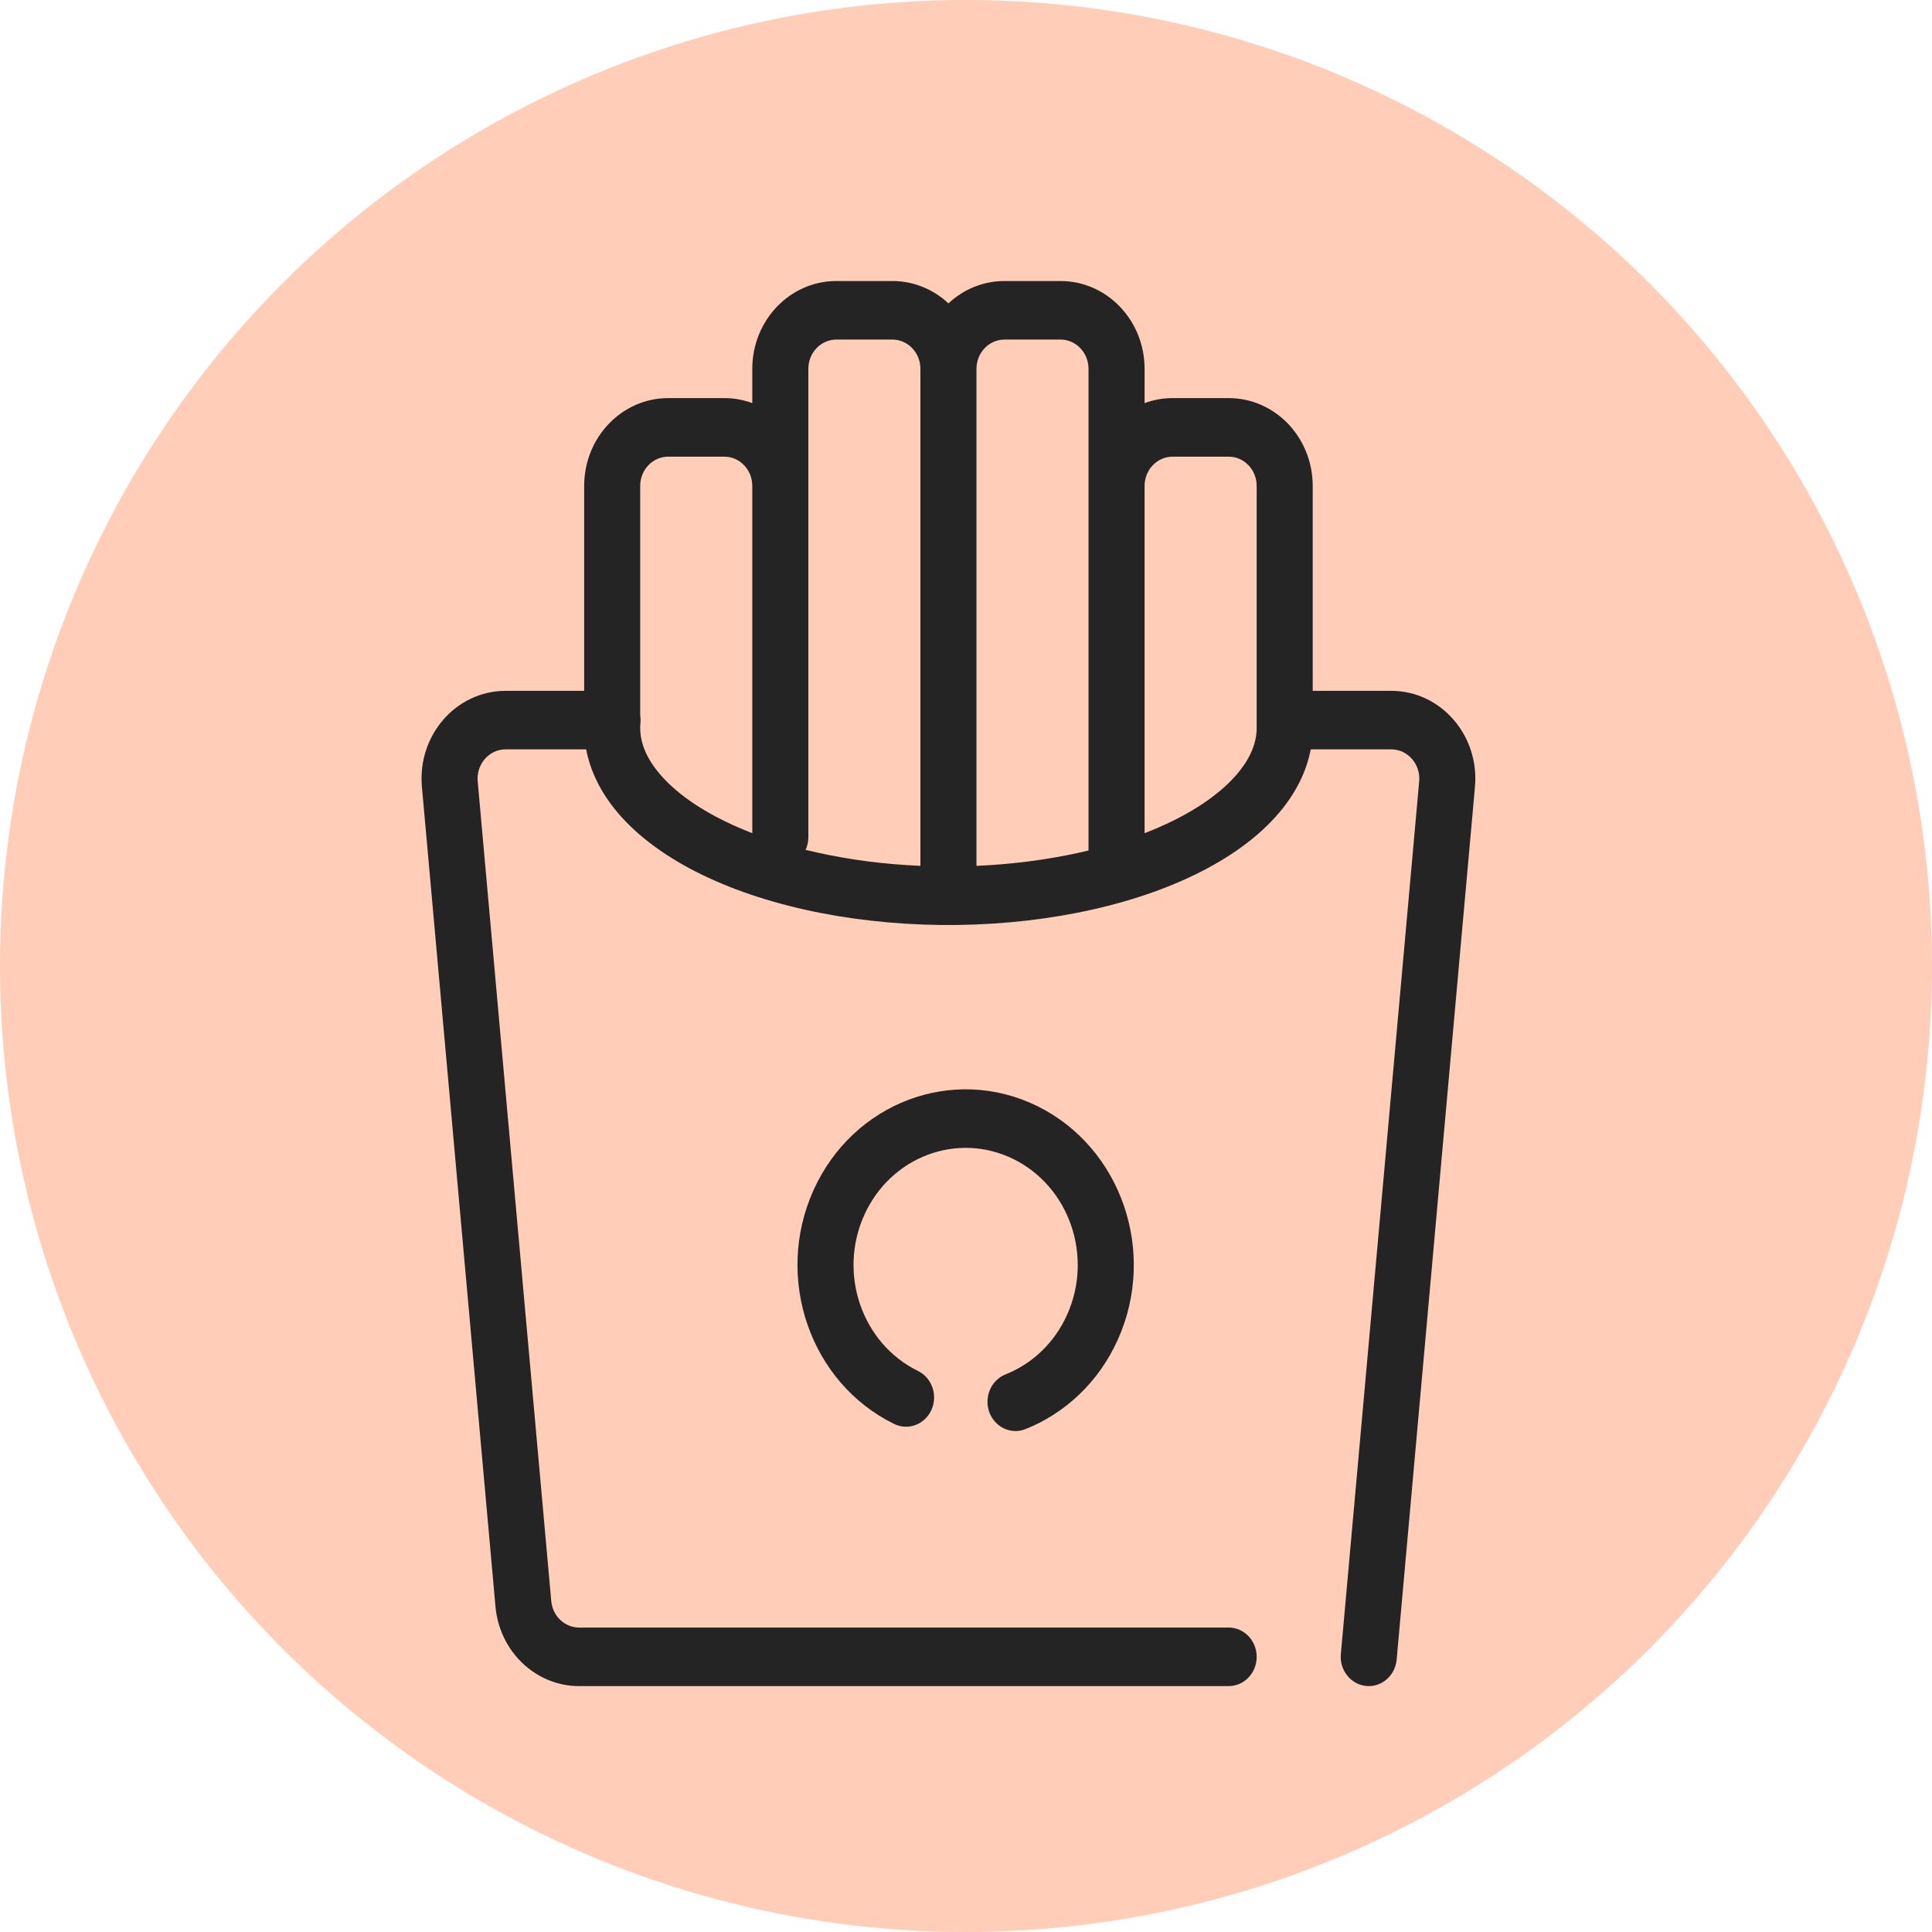 <svg width="55" height="55" viewBox="0 0 55 55" fill="none" xmlns="http://www.w3.org/2000/svg">
<circle cx="27.5" cy="27.5" r="27.5" fill="#FFCDB8"/>
<path fill-rule="evenodd" clip-rule="evenodd" d="M21.416 10.5C21.416 9.119 22.488 8 23.809 8H25.405C26.017 8 26.577 8.241 27 8.637C27.423 8.241 27.983 8 28.595 8H30.191C31.512 8 32.584 9.119 32.584 10.5V11.476C32.833 11.383 33.102 11.333 33.382 11.333H34.977C36.299 11.333 37.37 12.453 37.37 13.833V19.667H39.607C41.017 19.667 42.121 20.934 41.989 22.4L39.76 47.244C39.719 47.703 39.33 48.039 38.891 47.996C38.453 47.953 38.13 47.547 38.171 47.089L40.401 22.244C40.445 21.756 40.077 21.333 39.607 21.333H37.313C37.19 21.985 36.875 22.591 36.42 23.13C35.832 23.826 35.006 24.419 34.026 24.896C33.042 25.376 31.894 25.744 30.654 25.987C29.412 26.231 28.091 26.348 26.765 26.332C25.44 26.316 24.13 26.169 22.911 25.896C21.692 25.623 20.576 25.227 19.632 24.722C18.693 24.218 17.912 23.6 17.38 22.876C17.031 22.401 16.79 21.881 16.687 21.333H14.393C13.923 21.333 13.555 21.756 13.599 22.244L15.693 45.578C15.732 46.006 16.076 46.333 16.487 46.333H34.977C35.418 46.333 35.775 46.706 35.775 47.167C35.775 47.627 35.418 48 34.977 48H16.487C15.252 48 14.22 47.018 14.105 45.733L12.011 22.4C11.879 20.934 12.983 19.667 14.393 19.667H16.63V13.833C16.63 12.453 17.701 11.333 19.023 11.333H20.618C20.898 11.333 21.167 11.383 21.416 11.476V10.5ZM18.225 20.363C18.236 20.434 18.239 20.507 18.232 20.582C18.195 20.97 18.306 21.399 18.645 21.861C18.992 22.333 19.56 22.81 20.36 23.238C20.683 23.411 21.036 23.572 21.416 23.719V13.833C21.416 13.373 21.059 13 20.618 13H19.023C18.582 13 18.225 13.373 18.225 13.833V20.363ZM22.934 24.193C23.036 24.218 23.14 24.242 23.245 24.266C24.178 24.475 25.178 24.605 26.202 24.649V10.5C26.202 10.04 25.845 9.667 25.405 9.667H23.809C23.369 9.667 23.012 10.04 23.012 10.5V23.833C23.012 23.962 22.984 24.084 22.934 24.193ZM27.798 24.649C28.677 24.611 29.54 24.51 30.359 24.349C30.573 24.307 30.783 24.261 30.988 24.212V10.5C30.988 10.04 30.631 9.667 30.191 9.667H28.595C28.155 9.667 27.798 10.04 27.798 10.5V24.649ZM32.584 23.719C32.853 23.615 33.109 23.504 33.351 23.386C34.197 22.974 34.822 22.503 35.224 22.027C35.62 21.558 35.774 21.118 35.775 20.729V13.833C35.775 13.373 35.418 13 34.977 13H33.382C32.941 13 32.584 13.373 32.584 13.833V23.719Z" fill="#242424"/>
<path d="M30.378 37.429C31.127 35.762 30.441 33.777 28.846 32.994C27.251 32.212 25.351 32.928 24.602 34.594C23.852 36.26 24.538 38.246 26.133 39.028C26.532 39.224 26.703 39.72 26.516 40.137C26.328 40.553 25.853 40.733 25.454 40.537C23.062 39.363 22.034 36.385 23.157 33.886C24.281 31.386 27.132 30.312 29.525 31.486C31.917 32.66 32.946 35.638 31.822 38.137C31.273 39.358 30.311 40.239 29.193 40.684C28.782 40.848 28.321 40.632 28.164 40.202C28.007 39.772 28.214 39.29 28.626 39.126C29.372 38.829 30.012 38.243 30.378 37.429Z" fill="#242424"/>
</svg>
